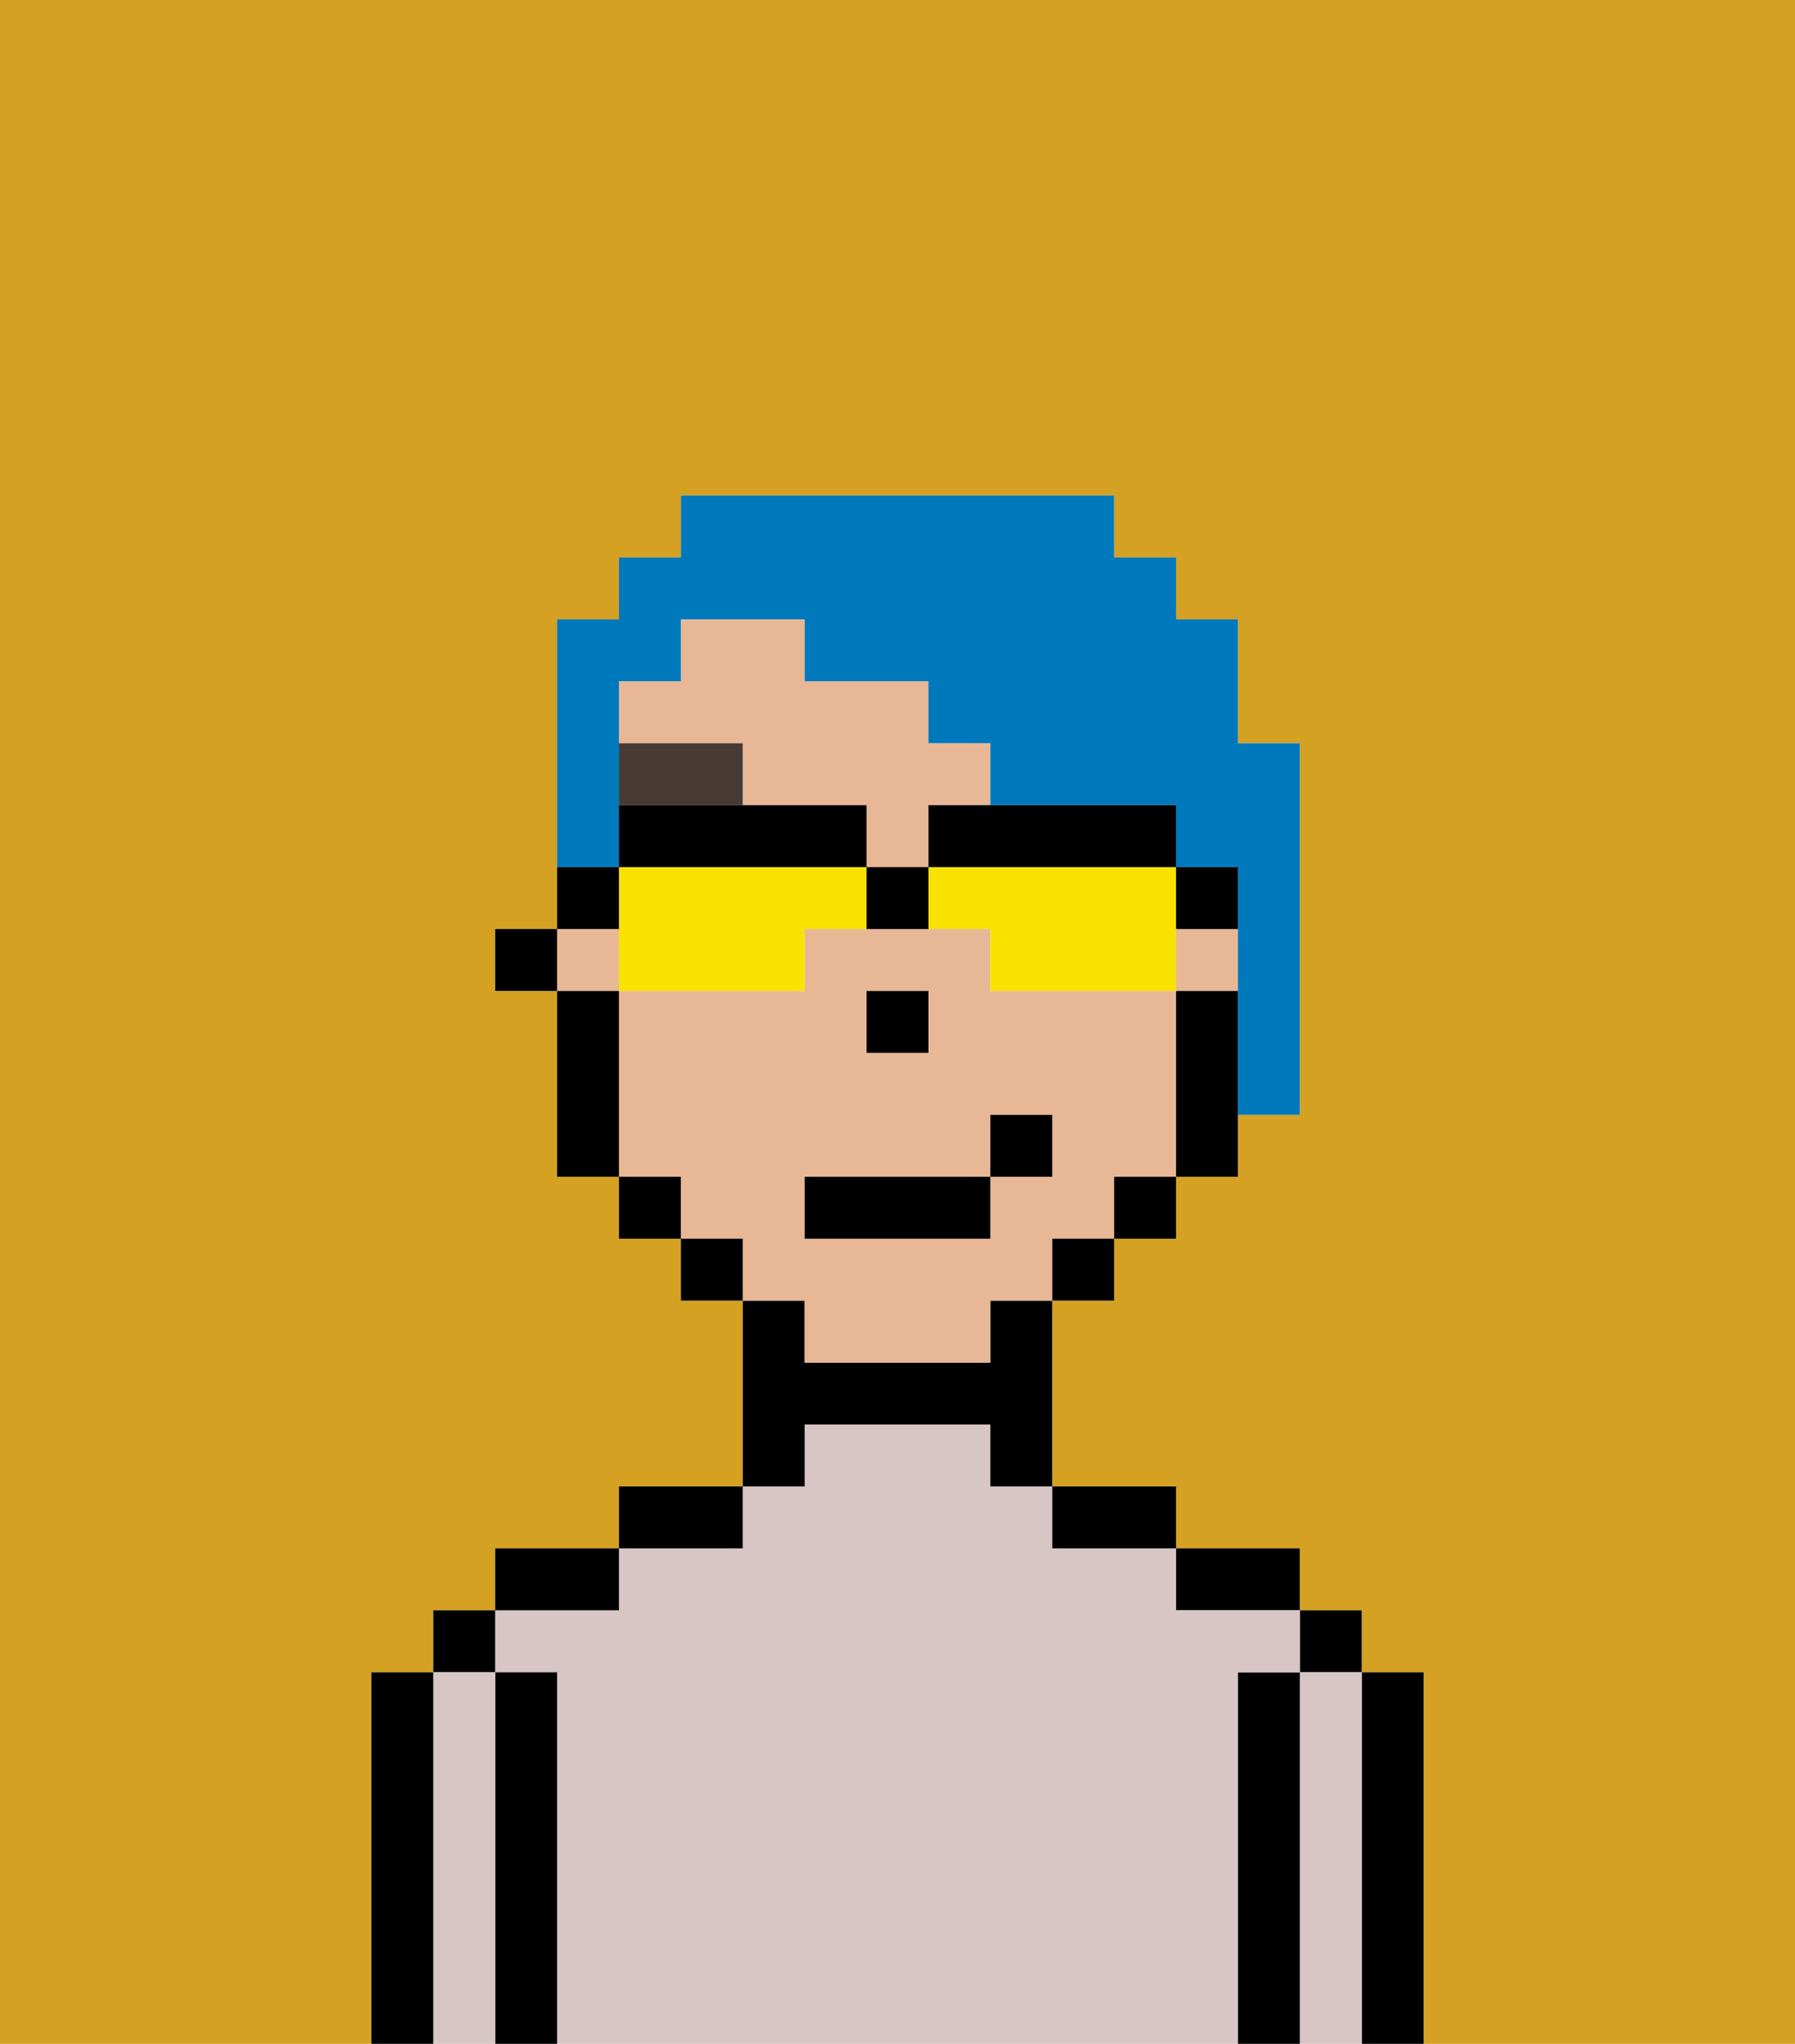 <svg xmlns="http://www.w3.org/2000/svg" viewBox="0 0 29 33"><defs><style>polygon,rect,path{shape-rendering:crispedges;}.la266-1{fill:#d4a122;}.la266-2{fill:#000000;}.la266-3{fill:#d8c5c5;}.la266-4{fill:#e8b795;}.la266-5{fill:#473a35;}.la266-6{fill:#0079bc;}.la266-7{fill:#f9e100;}</style></defs><path class="la266-1" d="M0,33H6V27H7V26H8V25h2V24h2V21H11V20H10V19H9V16H8V15H9V10h1V9h1V8h7V9h1v1h1v2h1v6H20v1H19v1H18v1H17v3h2v1h2v1h1v1h1v6h6V0H0Z"/><path class="la266-2" d="M23,27H22v6h1V27Z"/><rect class="la266-2" x="21" y="26" width="1" height="1"/><path class="la266-3" d="M22,27H21v6h1V27Z"/><path class="la266-2" d="M21,27H20v6h1V27Z"/><path class="la266-2" d="M20,26h1V25H19v1Z"/><path class="la266-3" d="M20,27h1V26H19V25H17V24H16V23H13v1H12v1H10v1H8v1H9v6H20V27Z"/><path class="la266-2" d="M18,25h1V24H17v1Z"/><path class="la266-2" d="M13,23h3v1h1V21H16v1H13V21H12v3h1Z"/><path class="la266-2" d="M12,24H10v1h2Z"/><path class="la266-2" d="M10,25H8v1h2Z"/><path class="la266-2" d="M9,27H8v6H9V27Z"/><rect class="la266-2" x="7" y="26" width="1" height="1"/><path class="la266-3" d="M8,27H7v6H8V27Z"/><path class="la266-2" d="M7,27H6v6H7V27Z"/><path class="la266-4" d="M13,22h3V21h1V20h1V19h1V16H16V15H13v1H10v3h1v1h1v1h1Zm1-6h1v1H14Zm-1,3h3V18h1v1H16v1H13Z"/><path class="la266-4" d="M12,13h2v1h1V13h1V12H15V11H13V10H11v1H10v1h2Z"/><rect class="la266-4" x="19" y="15" width="1" height="1"/><rect class="la266-4" x="9" y="15" width="1" height="1"/><path class="la266-2" d="M19,16v3h1V16Z"/><rect class="la266-2" x="18" y="19" width="1" height="1"/><rect class="la266-2" x="17" y="20" width="1" height="1"/><rect class="la266-2" x="11" y="20" width="1" height="1"/><rect class="la266-2" x="10" y="19" width="1" height="1"/><path class="la266-2" d="M10,16H9v3h1V16Z"/><rect class="la266-2" x="8" y="15" width="1" height="1"/><rect class="la266-2" x="14" y="16" width="1" height="1"/><path class="la266-5" d="M12,12H10v1h2Z"/><rect class="la266-2" x="13" y="19" width="3" height="1"/><rect class="la266-2" x="16" y="18" width="1" height="1"/><path class="la266-6" d="M10,13V11h1V10h2v1h2v1h1v1h3v1h1v4h1V12H20V10H19V9H18V8H11V9H10v1H9v4h1Z"/><path class="la266-7" d="M13,14H10v2h3V15h1V14Z"/><path class="la266-7" d="M19,14H15v1h1v1h3V14Z"/><path class="la266-2" d="M15,14h4V13H15Z"/><path class="la266-2" d="M13,14h1V13H10v1h3Z"/><path class="la266-2" d="M20,15V14H19v1Z"/><path class="la266-2" d="M10,14H9v1h1Z"/><path class="la266-2" d="M14,14v1h1V14Z"/></svg>